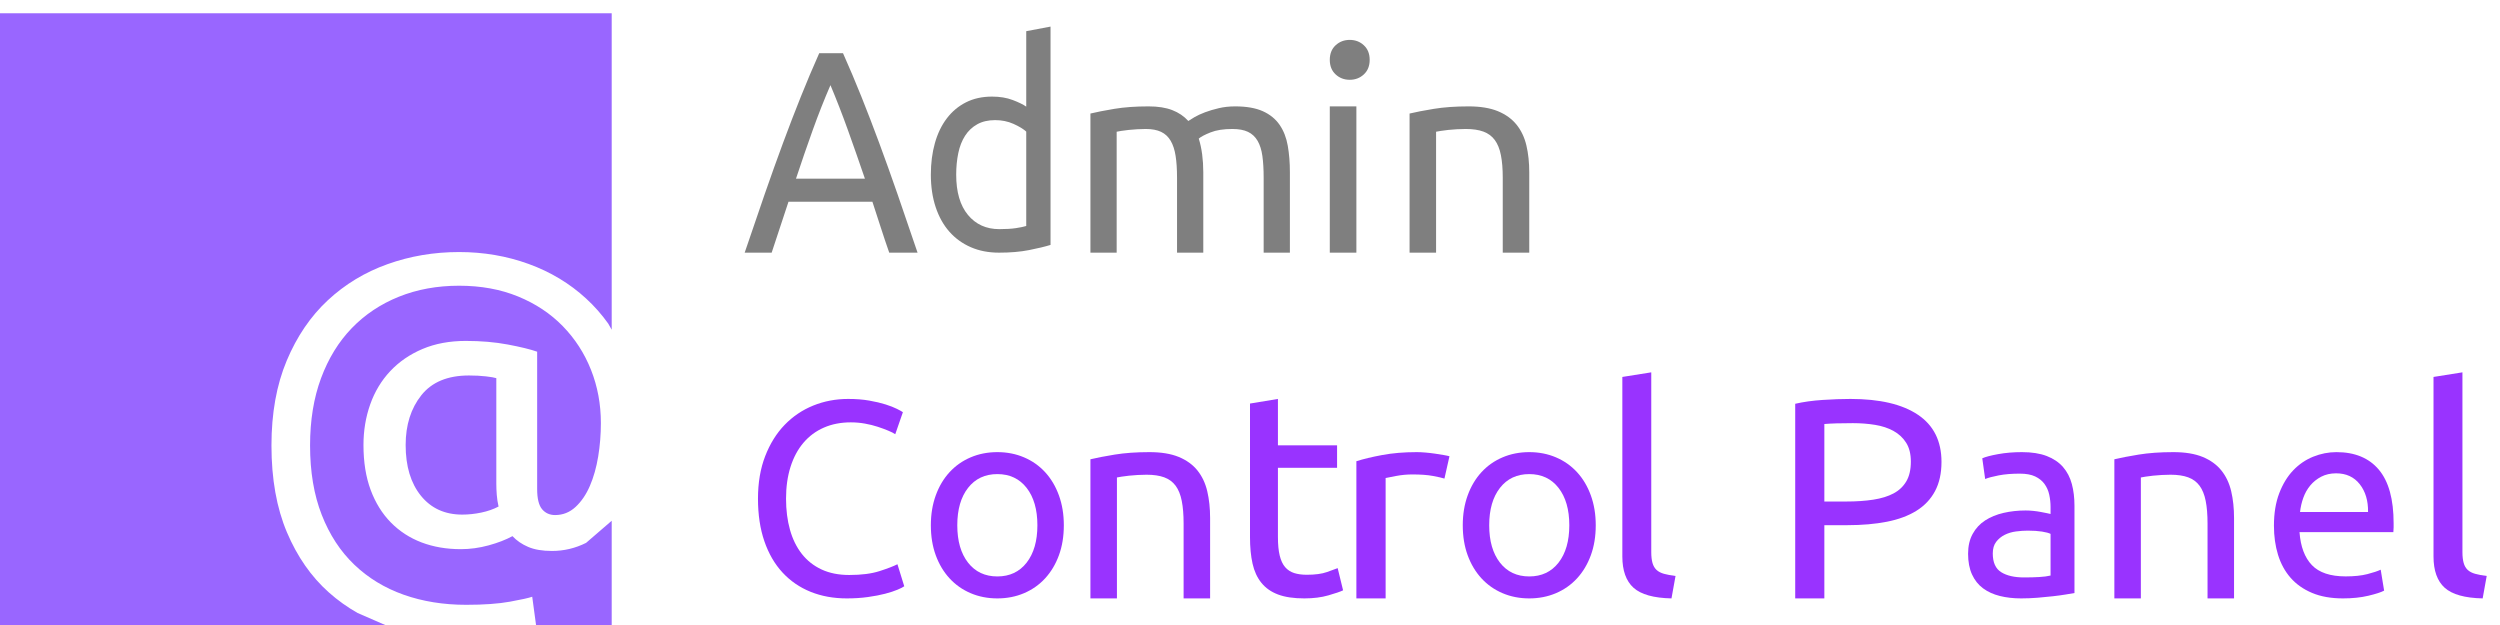 <svg width="188" height="47" xmlns="http://www.w3.org/2000/svg" xmlns:xlink="http://www.w3.org/1999/xlink" overflow="hidden"><defs><clipPath id="clip0"><rect x="52" y="55" width="188" height="47"/></clipPath></defs><g clip-path="url(#clip0)" transform="translate(-52 -55)"><path d="M131 57 131 73.418C130.581 73.547 130.044 73.676 129.389 73.806 128.734 73.935 127.98 74 127.129 74 126.343 74 125.635 73.864 125.007 73.59 124.378 73.317 123.841 72.929 123.395 72.425 122.95 71.922 122.606 71.307 122.364 70.581 122.121 69.854 122 69.038 122 68.132 122 67.269 122.102 66.478 122.305 65.759 122.508 65.04 122.806 64.421 123.199 63.904 123.592 63.386 124.073 62.983 124.643 62.695 125.213 62.408 125.865 62.264 126.598 62.264 127.188 62.264 127.709 62.35 128.16 62.523 128.612 62.695 128.95 62.861 129.173 63.019L129.173 57.345 131 57ZM126.834 64.033C126.31 64.033 125.861 64.137 125.488 64.346 125.115 64.554 124.81 64.842 124.574 65.209 124.338 65.576 124.168 66.01 124.063 66.514 123.959 67.017 123.906 67.557 123.906 68.132 123.906 69.441 124.201 70.451 124.79 71.163 125.38 71.875 126.166 72.231 127.148 72.231 127.646 72.231 128.062 72.206 128.396 72.156 128.73 72.105 128.989 72.051 129.173 71.994L129.173 64.896C128.95 64.695 128.629 64.501 128.21 64.313 127.79 64.126 127.332 64.033 126.834 64.033Z" fill="#7F7F7F" fill-rule="evenodd"/><path d="M153.5 58C153.917 58 154.271 58.135 154.562 58.406 154.854 58.676 155 59.041 155 59.5 155 59.959 154.854 60.324 154.562 60.594 154.271 60.865 153.917 61 153.5 61 153.083 61 152.729 60.865 152.437 60.594 152.146 60.324 152 59.959 152 59.5 152 59.041 152.146 58.676 152.437 58.406 152.729 58.135 153.083 58 153.5 58Z" fill="#7F7F7F" fill-rule="evenodd"/><path d="M113.606 59 115.394 59C115.876 60.082 116.339 61.175 116.781 62.279 117.223 63.383 117.668 64.541 118.117 65.753 118.565 66.965 119.024 68.246 119.493 69.595 119.962 70.944 120.464 72.413 121 74L118.87 74C118.643 73.351 118.428 72.712 118.227 72.084 118.026 71.457 117.819 70.818 117.604 70.169L111.295 70.169 110.029 74 108 74C108.536 72.413 109.038 70.944 109.507 69.595 109.976 68.246 110.435 66.965 110.883 65.753 111.332 64.541 111.777 63.383 112.22 62.279 112.662 61.175 113.124 60.082 113.606 59ZM114.45 61.403C113.981 62.485 113.536 63.614 113.114 64.79 112.692 65.966 112.273 67.182 111.858 68.437L117.042 68.437C116.613 67.182 116.188 65.966 115.766 64.79 115.344 63.614 114.905 62.485 114.45 61.403Z" fill="#7F7F7F" fill-rule="evenodd"/><path d="M138.371 63C139.078 63 139.672 63.093 140.153 63.28 140.634 63.466 141.037 63.739 141.362 64.098 141.461 64.029 141.617 63.932 141.829 63.808 142.041 63.684 142.303 63.563 142.614 63.445 142.925 63.328 143.272 63.224 143.653 63.135 144.035 63.045 144.446 63 144.884 63 145.733 63 146.426 63.121 146.963 63.362 147.501 63.604 147.921 63.946 148.226 64.388 148.53 64.83 148.735 65.355 148.841 65.962 148.947 66.57 149 67.233 149 67.951L149 74 147.027 74 147.027 68.365C147.027 67.73 146.995 67.185 146.931 66.729 146.868 66.273 146.748 65.893 146.571 65.589 146.394 65.286 146.153 65.061 145.849 64.916 145.545 64.771 145.153 64.699 144.672 64.699 144.007 64.699 143.459 64.785 143.028 64.958 142.596 65.13 142.303 65.286 142.147 65.424 142.26 65.783 142.345 66.176 142.402 66.605 142.458 67.033 142.487 67.481 142.487 67.951L142.487 74 140.513 74 140.513 68.365C140.513 67.73 140.478 67.185 140.407 66.729 140.337 66.273 140.213 65.893 140.036 65.589 139.859 65.286 139.619 65.061 139.315 64.916 139.011 64.771 138.625 64.699 138.158 64.699 137.96 64.699 137.748 64.706 137.522 64.719 137.296 64.733 137.08 64.751 136.875 64.771 136.67 64.792 136.482 64.816 136.313 64.844 136.143 64.871 136.03 64.892 135.973 64.906L135.973 74 134 74 134 63.538C134.453 63.428 135.05 63.311 135.793 63.186 136.535 63.062 137.395 63 138.371 63Z" fill="#7F7F7F" fill-rule="evenodd"/><path d="M162.436 63C163.321 63 164.057 63.121 164.643 63.362 165.229 63.604 165.696 63.943 166.046 64.377 166.396 64.813 166.643 65.334 166.786 65.942 166.929 66.549 167 67.219 167 67.951L167 74 165.007 74 165.007 68.365C165.007 67.702 164.961 67.136 164.868 66.667 164.775 66.197 164.621 65.817 164.407 65.527 164.193 65.237 163.907 65.027 163.55 64.895 163.193 64.764 162.75 64.699 162.221 64.699 162.007 64.699 161.786 64.706 161.557 64.719 161.329 64.733 161.111 64.751 160.904 64.771 160.696 64.792 160.511 64.816 160.346 64.844 160.182 64.871 160.064 64.892 159.993 64.906L159.993 74 158 74 158 63.538C158.457 63.428 159.064 63.311 159.821 63.186 160.579 63.062 161.45 63 162.436 63Z" fill="#7F7F7F" fill-rule="evenodd"/><path d="M152 63 154 63 154 74 152 74 152 63Z" fill="#7F7F7F" fill-rule="evenodd"/><path d="M176.175 83 176.175 96.518C176.175 96.849 176.207 97.123 176.269 97.34 176.331 97.556 176.433 97.729 176.573 97.859 176.713 97.989 176.901 98.086 177.134 98.151 177.368 98.216 177.657 98.27 178 98.313L177.696 100C176.355 99.971 175.403 99.704 174.842 99.2 174.281 98.695 174 97.909 174 96.842L174 83.346 176.175 83Z" fill="#9933FF" fill-rule="evenodd"/><path d="M237.175 83 237.175 96.518C237.175 96.849 237.207 97.123 237.269 97.34 237.331 97.556 237.433 97.729 237.573 97.859 237.713 97.989 237.901 98.086 238.135 98.151 238.368 98.216 238.657 98.27 239 98.313L238.696 100C237.355 99.971 236.404 99.704 235.842 99.2 235.281 98.695 235 97.909 235 96.842L235 83.346 237.175 83Z" fill="#9933FF" fill-rule="evenodd"/><path d="M115.78 85C116.367 85 116.897 85.041 117.368 85.124 117.839 85.207 118.249 85.304 118.597 85.414 118.945 85.525 119.228 85.635 119.447 85.746 119.665 85.856 119.816 85.939 119.898 85.995L119.324 87.652C119.201 87.569 119.024 87.479 118.791 87.383 118.559 87.286 118.296 87.189 118.003 87.093 117.709 86.996 117.388 86.916 117.04 86.854 116.692 86.792 116.34 86.761 115.985 86.761 115.234 86.761 114.558 86.892 113.957 87.155 113.356 87.417 112.844 87.797 112.421 88.294 111.997 88.791 111.673 89.396 111.448 90.107 111.222 90.818 111.11 91.616 111.11 92.5 111.11 93.356 111.209 94.137 111.407 94.841 111.605 95.546 111.902 96.15 112.298 96.654 112.694 97.158 113.189 97.548 113.783 97.825 114.377 98.101 115.07 98.239 115.862 98.239 116.777 98.239 117.535 98.142 118.136 97.949 118.737 97.756 119.187 97.583 119.488 97.431L120 99.088C119.904 99.157 119.734 99.244 119.488 99.347 119.242 99.451 118.935 99.551 118.566 99.648 118.197 99.745 117.767 99.827 117.276 99.896 116.784 99.966 116.251 100 115.678 100 114.681 100 113.773 99.834 112.953 99.503 112.134 99.171 111.431 98.688 110.844 98.052 110.256 97.417 109.802 96.633 109.481 95.701 109.16 94.769 109 93.702 109 92.5 109 91.298 109.181 90.231 109.543 89.299 109.905 88.367 110.393 87.583 111.007 86.948 111.622 86.312 112.339 85.829 113.158 85.497 113.978 85.166 114.852 85 115.78 85Z" fill="#9933FF" fill-rule="evenodd"/><path d="M191.156 85C193.355 85 195.045 85.396 196.227 86.189 197.409 86.982 198 88.164 198 89.736 198 90.593 197.838 91.325 197.514 91.932 197.191 92.539 196.724 93.032 196.114 93.411 195.504 93.789 194.763 94.064 193.889 94.236 193.016 94.407 192.029 94.493 190.93 94.493L189.191 94.493 189.191 100 187 100 187 85.364C187.617 85.221 188.306 85.125 189.067 85.075 189.827 85.025 190.524 85 191.156 85ZM191.337 86.821C190.403 86.821 189.688 86.843 189.191 86.886L189.191 92.714 190.84 92.714C191.593 92.714 192.27 92.668 192.873 92.575 193.475 92.482 193.983 92.325 194.397 92.104 194.812 91.882 195.131 91.579 195.357 91.193 195.583 90.807 195.696 90.314 195.696 89.714 195.696 89.143 195.579 88.671 195.346 88.3 195.113 87.928 194.796 87.632 194.397 87.411 193.998 87.189 193.535 87.036 193.008 86.95 192.481 86.864 191.924 86.821 191.337 86.821Z" fill="#9933FF" fill-rule="evenodd"/><path d="M148.1 85 148.1 88.49 152.548 88.49 152.548 90.181 148.1 90.181 148.1 95.383C148.1 95.947 148.145 96.413 148.235 96.781 148.326 97.15 148.461 97.439 148.642 97.648 148.823 97.858 149.048 98.006 149.319 98.093 149.59 98.179 149.906 98.222 150.268 98.222 150.9 98.222 151.408 98.154 151.792 98.017 152.176 97.879 152.443 97.782 152.593 97.724L153 99.393C152.789 99.494 152.42 99.621 151.893 99.772 151.367 99.924 150.764 100 150.087 100 149.289 100 148.631 99.903 148.111 99.707 147.592 99.512 147.174 99.22 146.858 98.829 146.542 98.439 146.32 97.959 146.192 97.388 146.064 96.817 146 96.156 146 95.405L146 85.347 148.1 85Z" fill="#9933FF" fill-rule="evenodd"/><path d="M127 89C127.724 89 128.393 89.131 129.008 89.393 129.623 89.655 130.152 90.028 130.596 90.511 131.04 90.995 131.385 91.575 131.631 92.254 131.877 92.932 132 93.681 132 94.5 132 95.333 131.877 96.085 131.631 96.756 131.385 97.428 131.04 98.005 130.596 98.489 130.152 98.972 129.623 99.345 129.008 99.607 128.393 99.869 127.724 100 127 100 126.276 100 125.607 99.869 124.992 99.607 124.377 99.345 123.848 98.972 123.404 98.489 122.96 98.005 122.615 97.428 122.369 96.756 122.123 96.085 122 95.333 122 94.5 122 93.681 122.123 92.932 122.369 92.254 122.615 91.575 122.96 90.995 123.404 90.511 123.848 90.028 124.377 89.655 124.992 89.393 125.607 89.131 126.276 89 127 89ZM127 90.652C126.071 90.652 125.337 90.998 124.797 91.689 124.257 92.381 123.988 93.318 123.988 94.5 123.988 95.682 124.257 96.619 124.797 97.311 125.337 98.002 126.071 98.348 127 98.348 127.929 98.348 128.663 98.002 129.203 97.311 129.742 96.619 130.012 95.682 130.012 94.5 130.012 93.318 129.742 92.381 129.203 91.689 128.663 90.998 127.929 90.652 127 90.652Z" fill="#9933FF" fill-rule="evenodd"/><path d="M167 89C167.724 89 168.393 89.131 169.008 89.393 169.623 89.655 170.152 90.028 170.596 90.511 171.04 90.995 171.385 91.575 171.631 92.254 171.877 92.932 172 93.681 172 94.5 172 95.333 171.877 96.085 171.631 96.756 171.385 97.428 171.04 98.005 170.596 98.489 170.152 98.972 169.623 99.345 169.008 99.607 168.393 99.869 167.724 100 167 100 166.276 100 165.607 99.869 164.992 99.607 164.377 99.345 163.848 98.972 163.404 98.489 162.96 98.005 162.615 97.428 162.369 96.756 162.123 96.085 162 95.333 162 94.5 162 93.681 162.123 92.932 162.369 92.254 162.615 91.575 162.96 90.995 163.404 90.511 163.848 90.028 164.377 89.655 164.992 89.393 165.607 89.131 166.276 89 167 89ZM167 90.652C166.071 90.652 165.337 90.998 164.797 91.689 164.258 92.381 163.988 93.318 163.988 94.5 163.988 95.682 164.258 96.619 164.797 97.311 165.337 98.002 166.071 98.348 167 98.348 167.929 98.348 168.663 98.002 169.203 97.311 169.742 96.619 170.012 95.682 170.012 94.5 170.012 93.318 169.742 92.381 169.203 91.689 168.663 90.998 167.929 90.652 167 90.652Z" fill="#9933FF" fill-rule="evenodd"/><path d="M204.049 89C204.787 89 205.409 89.098 205.916 89.293 206.423 89.489 206.831 89.765 207.141 90.122 207.45 90.48 207.671 90.904 207.802 91.396 207.934 91.888 208 92.431 208 93.024L208 99.596C207.842 99.623 207.621 99.66 207.338 99.707 207.055 99.754 206.736 99.798 206.38 99.838 206.025 99.879 205.639 99.916 205.225 99.95 204.81 99.983 204.398 100 203.99 100 203.411 100 202.877 99.939 202.39 99.818 201.903 99.697 201.481 99.505 201.126 99.242 200.77 98.979 200.494 98.632 200.296 98.2 200.099 97.769 200 97.25 200 96.643 200 96.064 200.115 95.565 200.346 95.147 200.576 94.729 200.889 94.392 201.284 94.136 201.679 93.88 202.14 93.691 202.667 93.57 203.193 93.448 203.747 93.388 204.326 93.388 204.51 93.388 204.701 93.398 204.899 93.418 205.096 93.438 205.284 93.465 205.462 93.499 205.639 93.533 205.794 93.563 205.926 93.59 206.058 93.617 206.15 93.637 206.202 93.651L206.202 93.125C206.202 92.815 206.17 92.508 206.104 92.205 206.038 91.902 205.919 91.632 205.748 91.396 205.577 91.16 205.343 90.972 205.047 90.83 204.751 90.688 204.365 90.618 203.891 90.618 203.286 90.618 202.756 90.661 202.301 90.749 201.847 90.837 201.508 90.928 201.284 91.022L201.067 89.465C201.304 89.357 201.699 89.253 202.252 89.152 202.805 89.05 203.404 89 204.049 89ZM204.484 94.904C204.207 94.904 203.914 94.925 203.605 94.965 203.296 95.005 203.012 95.09 202.756 95.218 202.499 95.346 202.285 95.521 202.114 95.744 201.942 95.966 201.857 96.259 201.857 96.623 201.857 97.297 202.068 97.766 202.489 98.028 202.91 98.291 203.483 98.423 204.207 98.423 204.642 98.423 205.027 98.413 205.363 98.392 205.699 98.372 205.979 98.335 206.202 98.281L206.202 95.147C206.071 95.08 205.857 95.022 205.561 94.975 205.264 94.928 204.905 94.904 204.484 94.904Z" fill="#9933FF" fill-rule="evenodd"/><path d="M227.698 89C229.086 89 230.15 89.441 230.89 90.322 231.63 91.203 232 92.546 232 94.349 232 94.429 232 94.534 232 94.662 232 94.789 231.993 94.907 231.98 95.015L224.923 95.015C225.002 96.105 225.313 96.932 225.855 97.497 226.396 98.062 227.242 98.345 228.392 98.345 229.04 98.345 229.585 98.288 230.027 98.173 230.47 98.059 230.804 97.948 231.029 97.84L231.286 99.415C231.062 99.536 230.669 99.664 230.107 99.798 229.545 99.933 228.908 100 228.194 100 227.295 100 226.519 99.862 225.865 99.586 225.21 99.31 224.672 98.93 224.249 98.446 223.826 97.962 223.512 97.386 223.307 96.72 223.102 96.054 223 95.324 223 94.53 223 93.602 223.132 92.791 223.397 92.098 223.661 91.405 224.011 90.83 224.447 90.372 224.883 89.915 225.385 89.572 225.954 89.343 226.522 89.114 227.104 89 227.698 89ZM227.678 90.594C227.256 90.594 226.882 90.679 226.558 90.847 226.235 91.015 225.96 91.234 225.736 91.503 225.511 91.772 225.336 92.081 225.21 92.431 225.085 92.781 225.002 93.138 224.963 93.501L230.077 93.501C230.09 92.653 229.882 91.957 229.453 91.412 229.023 90.867 228.432 90.594 227.678 90.594Z" fill="#9933FF" fill-rule="evenodd"/><path d="M138.436 89C139.321 89 140.057 89.121 140.643 89.362 141.229 89.604 141.696 89.943 142.046 90.377 142.396 90.813 142.643 91.334 142.786 91.942 142.929 92.549 143 93.219 143 93.951L143 100 141.007 100 141.007 94.365C141.007 93.702 140.961 93.136 140.868 92.667 140.775 92.197 140.621 91.817 140.407 91.527 140.193 91.237 139.907 91.027 139.55 90.895 139.193 90.764 138.75 90.699 138.221 90.699 138.007 90.699 137.786 90.706 137.557 90.719 137.329 90.733 137.111 90.751 136.904 90.771 136.696 90.792 136.511 90.816 136.346 90.844 136.182 90.871 136.064 90.892 135.993 90.906L135.993 100 134 100 134 89.538C134.457 89.428 135.064 89.311 135.821 89.186 136.579 89.062 137.45 89 138.436 89Z" fill="#9933FF" fill-rule="evenodd"/><path d="M158.541 89C158.73 89 158.947 89.01 159.191 89.031 159.435 89.052 159.676 89.079 159.912 89.114 160.149 89.148 160.365 89.183 160.563 89.218 160.76 89.252 160.905 89.283 161 89.311L160.622 90.989C160.448 90.933 160.161 90.868 159.758 90.792 159.356 90.716 158.84 90.678 158.21 90.678 157.8 90.678 157.394 90.716 156.992 90.792 156.59 90.868 156.325 90.92 156.199 90.947L156.199 100 154 100 154 89.684C154.52 89.518 155.167 89.362 155.939 89.218 156.712 89.073 157.579 89 158.541 89Z" fill="#9933FF" fill-rule="evenodd"/><path d="M215.436 89C216.321 89 217.057 89.121 217.643 89.362 218.229 89.604 218.696 89.943 219.046 90.377 219.396 90.813 219.643 91.334 219.786 91.942 219.929 92.549 220 93.219 220 93.951L220 100 218.007 100 218.007 94.365C218.007 93.702 217.961 93.136 217.868 92.667 217.775 92.197 217.621 91.817 217.407 91.527 217.193 91.237 216.907 91.027 216.55 90.895 216.193 90.764 215.75 90.699 215.221 90.699 215.007 90.699 214.786 90.706 214.557 90.719 214.329 90.733 214.111 90.751 213.904 90.771 213.696 90.792 213.511 90.816 213.346 90.844 213.182 90.871 213.064 90.892 212.993 90.906L212.993 100 211 100 211 89.538C211.457 89.428 212.064 89.311 212.821 89.186 213.579 89.062 214.45 89 215.436 89Z" fill="#9933FF" fill-rule="evenodd"/><path d="M87.264 83.236C87.737 83.236 88.164 83.258 88.547 83.303 88.929 83.348 89.188 83.393 89.323 83.438L89.323 91.369C89.323 91.639 89.334 91.921 89.357 92.213 89.379 92.506 89.424 92.798 89.492 93.091 89.109 93.293 88.676 93.445 88.192 93.546 87.708 93.647 87.23 93.698 86.758 93.698 85.453 93.698 84.418 93.226 83.653 92.281 82.888 91.336 82.505 90.064 82.505 88.467 82.505 86.959 82.899 85.711 83.686 84.721 84.474 83.731 85.666 83.236 87.264 83.236ZM86.522 76.486C88.164 76.486 89.643 76.756 90.96 77.296 92.276 77.836 93.395 78.578 94.318 79.523 95.24 80.468 95.949 81.565 96.444 82.814 96.939 84.062 97.186 85.396 97.186 86.813 97.186 87.668 97.119 88.506 96.984 89.328 96.849 90.149 96.641 90.886 96.36 91.538 96.078 92.191 95.718 92.719 95.28 93.124 94.841 93.529 94.329 93.732 93.744 93.732 93.339 93.732 93.013 93.586 92.765 93.293 92.518 93.001 92.394 92.494 92.394 91.774L92.394 81.447C91.876 81.267 91.14 81.087 90.183 80.907 89.227 80.727 88.175 80.637 87.028 80.637 85.813 80.637 84.727 80.839 83.771 81.244 82.815 81.649 82.005 82.206 81.341 82.915 80.677 83.624 80.177 84.456 79.839 85.412 79.501 86.369 79.333 87.387 79.333 88.467 79.333 89.749 79.513 90.874 79.873 91.842 80.233 92.809 80.739 93.625 81.391 94.289 82.044 94.953 82.815 95.453 83.703 95.791 84.592 96.128 85.576 96.297 86.657 96.297 87.354 96.297 88.052 96.201 88.749 96.01 89.447 95.819 90.043 95.588 90.538 95.318 90.853 95.656 91.247 95.926 91.719 96.128 92.192 96.331 92.788 96.432 93.508 96.432 94.408 96.432 95.263 96.229 96.073 95.824L98 94.161 98 102 92.31 102 92.023 99.874C91.775 99.964 91.218 100.088 90.352 100.246 89.486 100.403 88.389 100.482 87.061 100.482 85.352 100.482 83.782 100.229 82.353 99.722 80.925 99.216 79.687 98.463 78.641 97.461 77.595 96.46 76.779 95.211 76.194 93.715 75.609 92.219 75.317 90.481 75.317 88.501 75.317 86.611 75.592 84.923 76.143 83.438 76.695 81.953 77.465 80.699 78.455 79.675 79.445 78.651 80.626 77.864 81.999 77.312 83.372 76.761 84.879 76.486 86.522 76.486ZM52 56 98 56 98 79.794 97.735 79.329C97.246 78.643 96.692 78.016 96.073 77.448 94.835 76.311 93.395 75.445 91.753 74.849 90.11 74.252 88.367 73.954 86.522 73.954 84.632 73.954 82.837 74.258 81.138 74.866 79.44 75.473 77.943 76.379 76.65 77.582 75.356 78.786 74.326 80.299 73.561 82.122 72.796 83.944 72.414 86.071 72.414 88.501 72.414 91.021 72.802 93.198 73.578 95.031 74.355 96.865 75.406 98.373 76.734 99.554 77.398 100.144 78.118 100.659 78.894 101.098L80.964 102 52 102Z" fill="#9966FF" fill-rule="evenodd"/></g></svg>